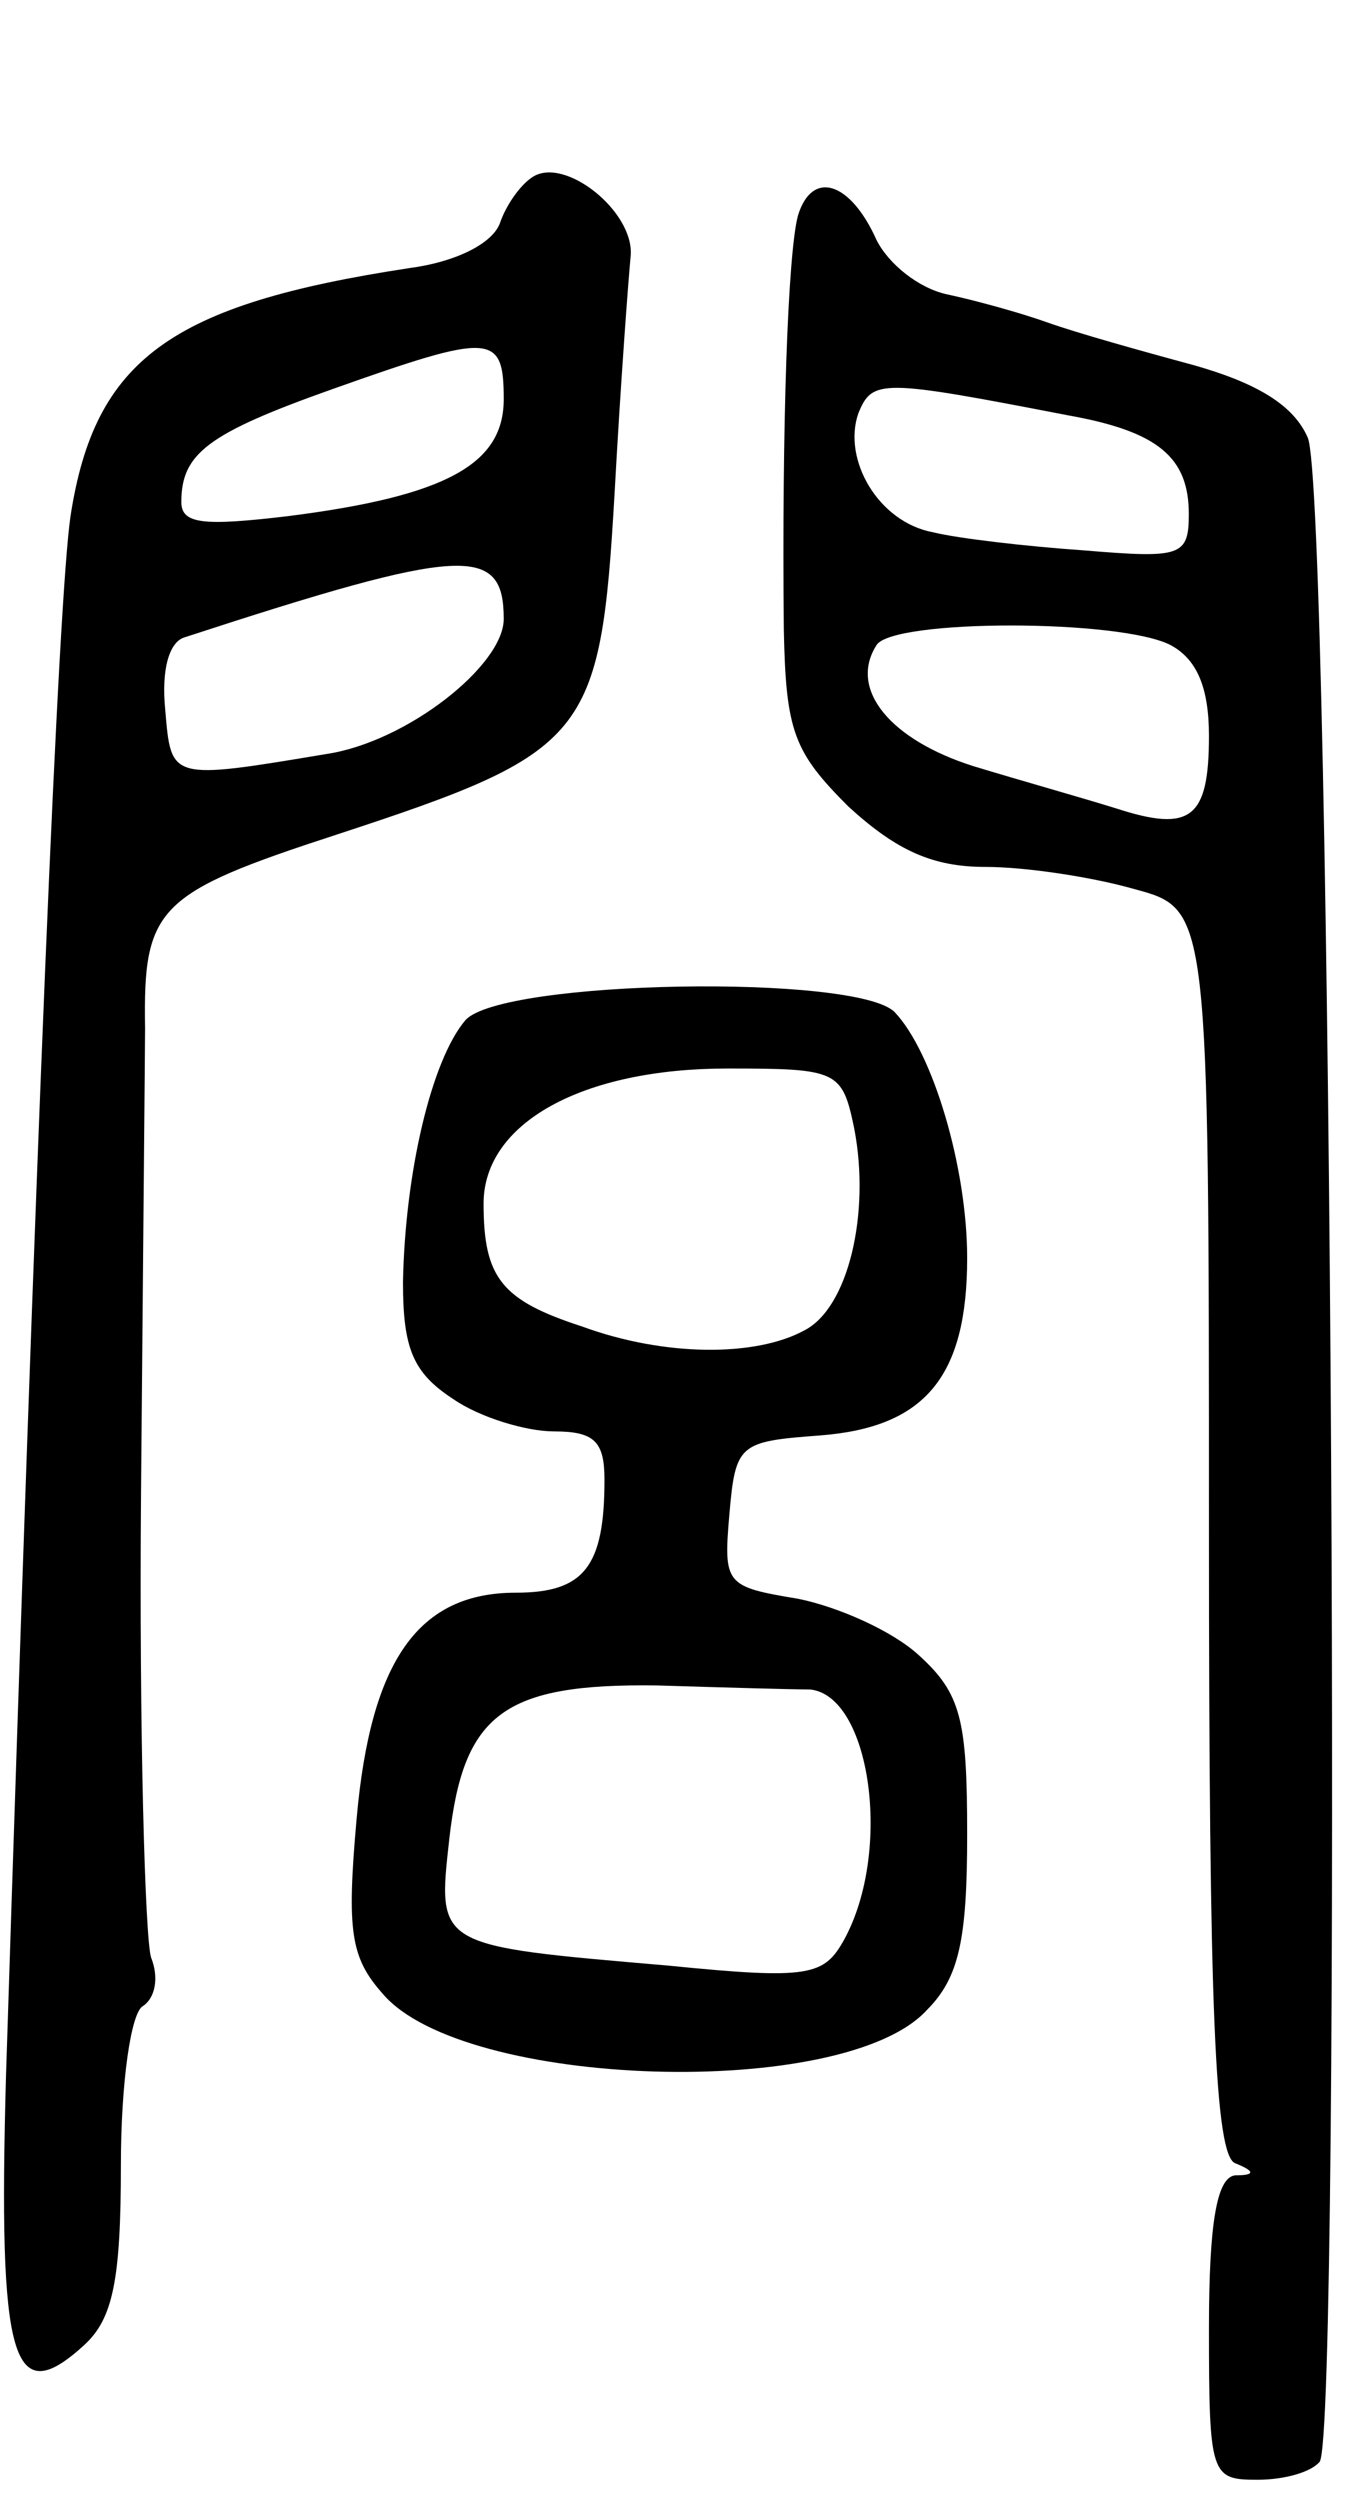 <svg version="1.0" xmlns="http://www.w3.org/2000/svg"
 width="67pt" height="124pt" viewBox="0 0 67 124"
 preserveAspectRatio="xMidYMid meet">
<g transform="translate(0,124) scale(0.1,-0.1)"
fill="#000000" stroke="none">
<path d="M264 1152 c-6 -4 -13 -14 -16 -23 -4 -10 -22 -19 -45 -22 -118 -18
-156 -45 -168 -123 -6 -41 -17 -303 -32 -773 -4 -143 3 -167 39 -134 14 13 18
32 18 89 0 41 5 76 11 79 6 4 8 14 4 24 -3 9 -6 113 -5 231 1 118 2 222 2 230
-1 60 6 67 95 96 125 41 131 48 138 169 3 55 7 108 8 118 2 22 -33 50 -49 39z
m-14 -110 c0 -32 -28 -48 -107 -58 -42 -5 -53 -4 -53 7 0 24 13 34 75 56 79
28 85 28 85 -5z m0 -109 c0 -23 -48 -61 -88 -67 -78 -13 -77 -13 -80 22 -2 20
2 34 10 36 138 45 158 46 158 9z"/>
<path d="M396 1133 c-5 -19 -8 -104 -7 -205 1 -51 5 -61 32 -88 24 -22 42 -30
68 -30 20 0 53 -5 74 -11 37 -10 37 -10 37 -319 0 -237 3 -309 13 -313 10 -4
10 -6 0 -6 -9 -1 -13 -23 -13 -76 0 -73 1 -75 24 -75 14 0 27 4 31 9 11 18 6
979 -6 1004 -7 16 -25 27 -57 36 -26 7 -58 16 -72 21 -14 5 -36 11 -50 14 -14
3 -29 15 -35 27 -13 29 -32 35 -39 12z m134 -99 c45 -8 60 -21 60 -49 0 -21
-4 -22 -52 -18 -29 2 -63 6 -75 9 -27 5 -45 36 -37 59 7 17 11 17 104 -1z m51
-114 c13 -7 19 -21 19 -45 0 -41 -9 -48 -46 -36 -16 5 -48 14 -71 21 -41 13
-62 38 -48 60 8 13 121 13 146 0z"/>
<path d="M231 734 c-17 -20 -30 -76 -31 -130 0 -33 5 -45 25 -58 13 -9 36 -16
50 -16 20 0 25 -5 25 -24 0 -43 -10 -56 -44 -56 -48 0 -72 -33 -79 -112 -5
-56 -3 -69 13 -87 40 -47 229 -53 270 -8 16 16 20 35 20 87 0 57 -3 70 -24 89
-13 12 -40 24 -60 28 -36 6 -37 7 -34 42 3 35 5 36 45 39 52 4 73 29 73 88 0
45 -17 102 -36 122 -19 19 -195 16 -213 -4z m193 -54 c8 -42 -3 -89 -25 -100
-24 -13 -69 -13 -110 2 -40 13 -49 24 -49 61 0 40 49 67 121 67 55 0 57 -1 63
-30z m-22 -278 c30 -3 41 -80 17 -124 -10 -18 -17 -20 -87 -13 -116 10 -115 9
-109 63 7 62 27 77 103 76 32 -1 67 -2 76 -2z"/>
</g>
</svg>
